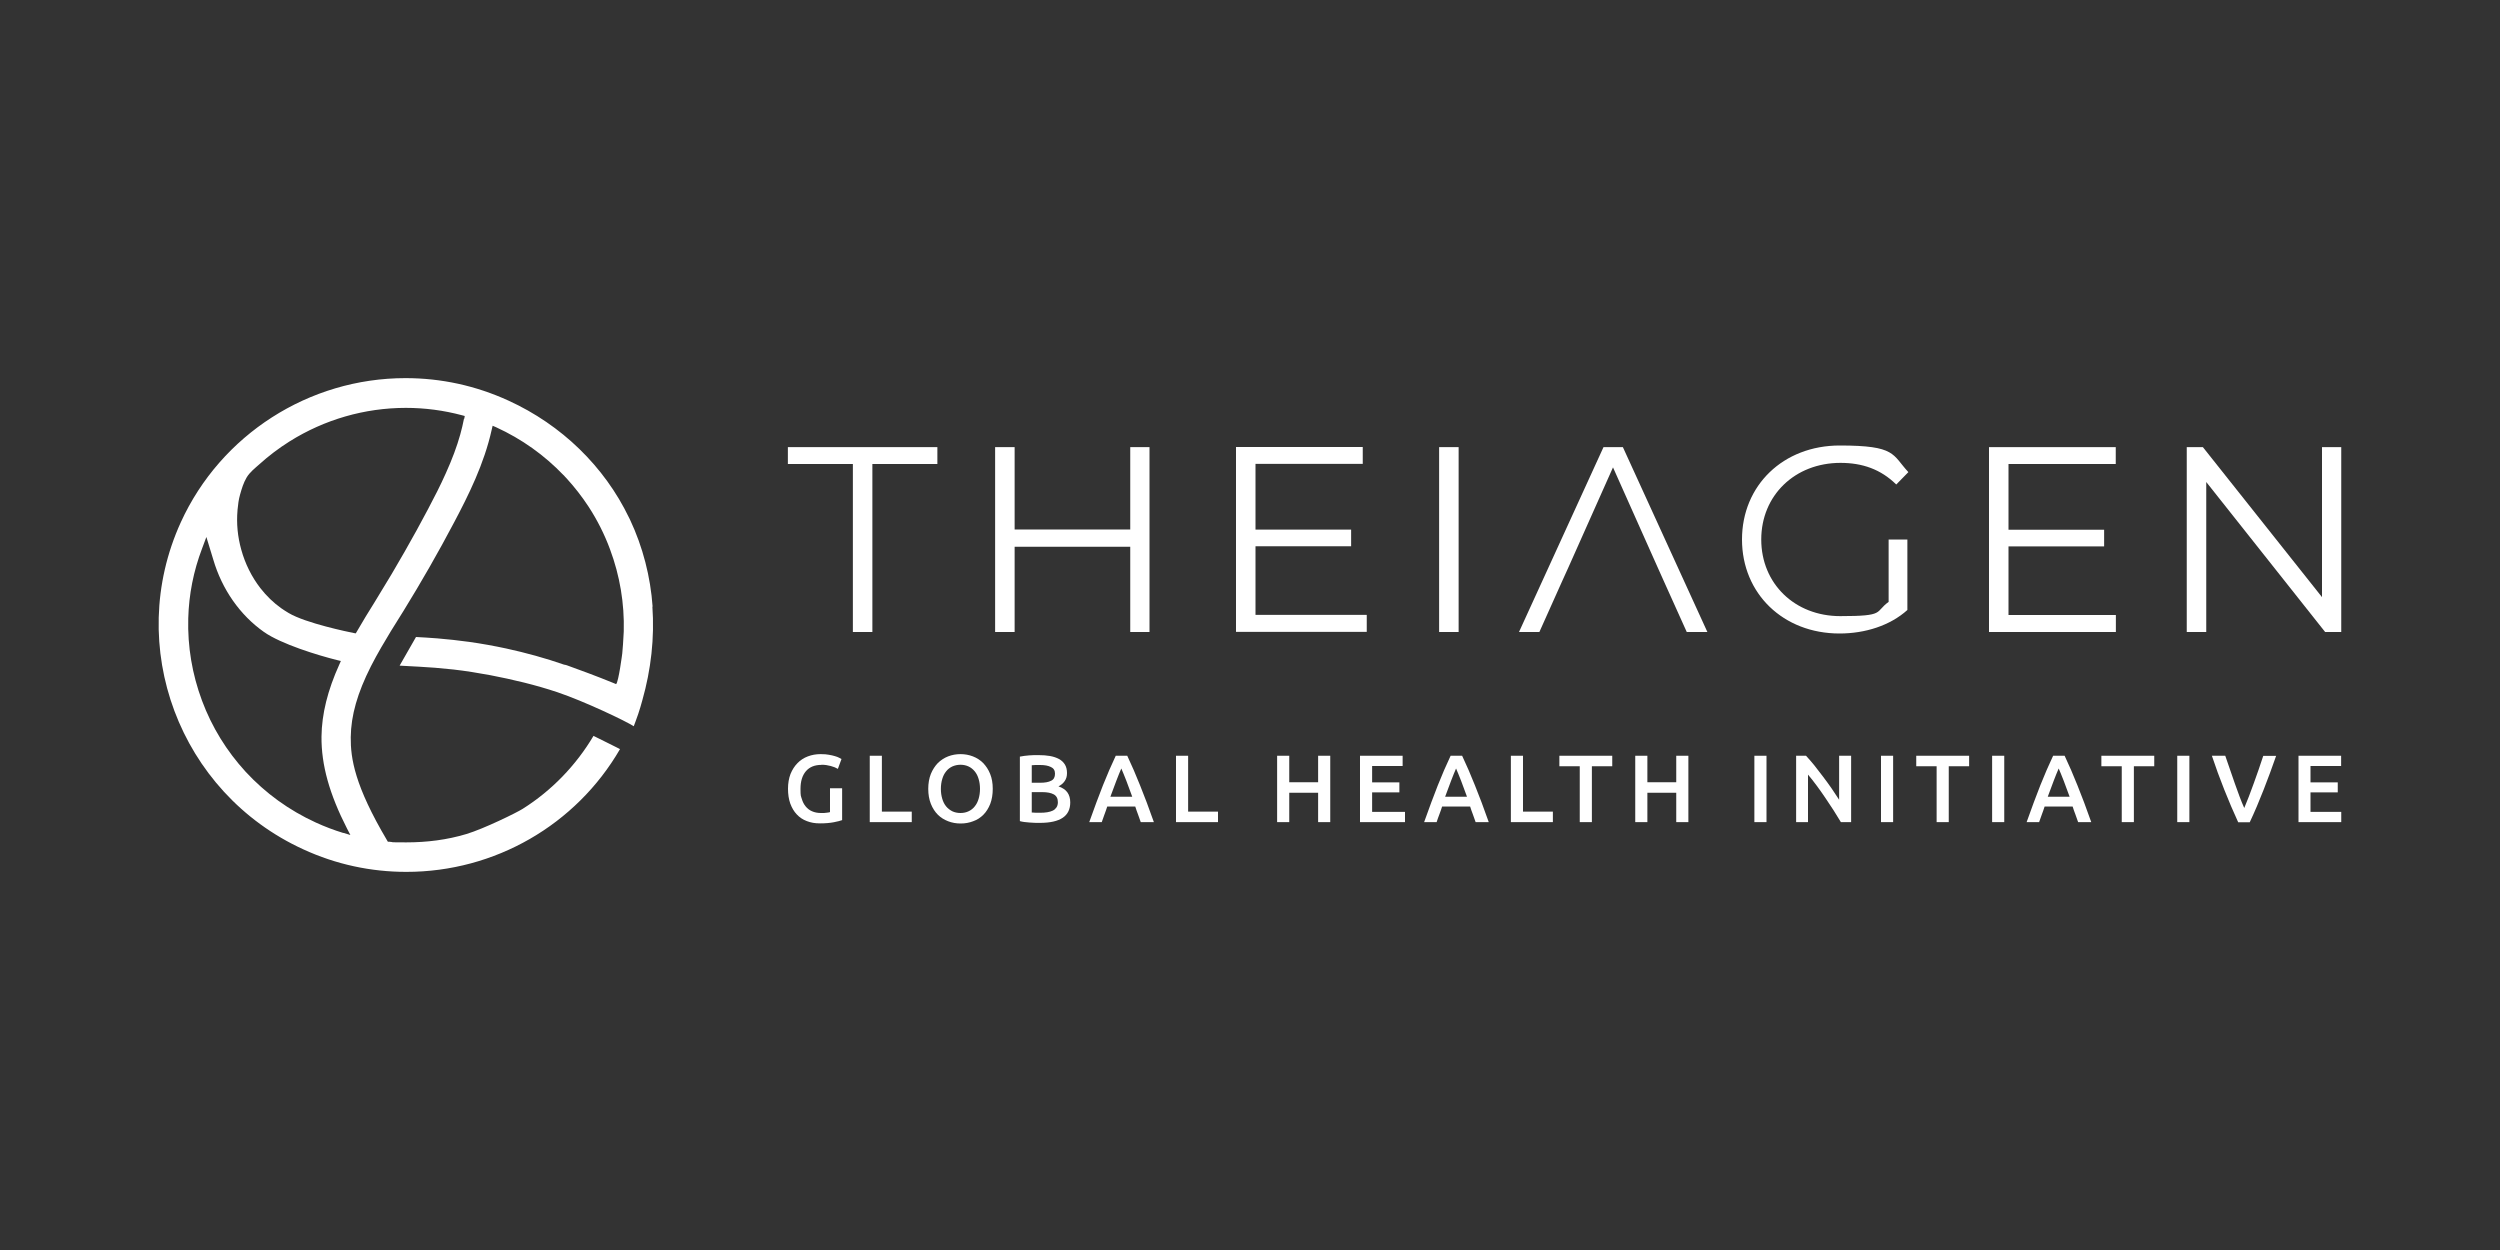 <?xml version="1.0" encoding="UTF-8"?>
<svg xmlns="http://www.w3.org/2000/svg" version="1.1" viewBox="0 0 2000 1000">
  <rect x="0" y="0" width="2000" height="1000" fill="#333333" stroke="none"/>
  <defs>
    <style>
      .cls-1 {
        fill: #fff;
      }
    </style>
  </defs>
  <!-- Generator: Adobe Illustrator 28.7.1, SVG Export Plug-In . SVG Version: 1.2.0 Build 142)  -->
  <g>
    <g id="Layer_1">
      <g>
        <g>
          <g>
            <path class="cls-1" d="M682.3,371.2h-52v-13.5h119.6v13.5h-52v134.4h-15.6v-134.4Z"/>
            <path class="cls-1" d="M919.6,357.7v147.9h-15.4v-68.2h-92.5v68.2h-15.6v-147.9h15.6v65.9h92.5v-65.9h15.4Z"/>
            <path class="cls-1" d="M1093.4,492v13.5h-104.6v-147.9h101.4v13.5h-85.8v52.6h76.5v13.3h-76.5v54.9h88.9Z"/>
            <path class="cls-1" d="M1151.3,357.7h15.6v147.9h-15.6v-147.9Z"/>
            <polygon class="cls-1" points="1298.3 357.7 1282.8 357.7 1215.2 505.6 1231.5 505.6 1249.2 466.1 1255 453.3 1290.4 373.9 1325.9 453.4 1331.6 466.1 1349.4 505.6 1365.9 505.6 1298.3 357.7"/>
            <path class="cls-1" d="M1510.9,431.6h15v56.4c-13.9,12.5-33.8,18.8-54.3,18.8-45,0-78-31.9-78-75.2s33-75.2,78.2-75.2,41.8,7.2,54.9,21.3l-9.7,9.9c-12.5-12.3-27.3-17.3-44.6-17.3-36.5,0-63.4,26-63.4,61.3s26.8,61.3,63.2,61.3,27.3-3.2,38.7-11.4v-49.9Z"/>
            <path class="cls-1" d="M1692.6,492h-85.8v-54.9h76.5v-13.3h-76.5v-52.6h85.8v-13.5h-101.4v147.9h101.5c0-4.5,0-9,0-13.5Z"/>
            <path class="cls-1" d="M1873,357.7v147.9h-12.9l-95.1-120v120h-15.6v-147.9h12.9l95.3,120v-120h15.4Z"/>
          </g>
          <g>
            <path class="cls-1" d="M657.2,611.9c-5.5,0-9.6,1.7-12.5,5.1-2.9,3.4-4.3,8.1-4.3,14.1s.3,5.5,1,7.9c.7,2.4,1.7,4.4,3.1,6.1,1.4,1.7,3,3,5.1,3.9,2,.9,4.4,1.4,7.1,1.4s3.1,0,4.4-.2c1.2-.1,2.2-.3,2.9-.5v-19.1h9.7v25.5c-1.3.5-3.6,1.1-6.7,1.7-3.2.6-6.8.9-11,.9s-7.3-.6-10.5-1.8c-3.2-1.2-5.9-3-8.1-5.4-2.2-2.3-3.9-5.2-5.2-8.7-1.2-3.4-1.8-7.4-1.8-11.8s.7-8.4,2-11.8c1.4-3.4,3.2-6.3,5.6-8.7,2.3-2.4,5.1-4.2,8.3-5.4,3.2-1.2,6.5-1.8,10.1-1.8s4.6.2,6.6.5c1.9.3,3.6.7,4.9,1.1,1.4.4,2.5.8,3.4,1.3.9.5,1.5.8,1.9,1l-2.9,7.9c-1.5-.9-3.4-1.7-5.7-2.3-2.3-.6-4.7-1-7.2-1Z"/>
            <path class="cls-1" d="M729.4,649.3v8.4h-33.6v-53.1h9.7v44.7h23.9Z"/>
            <path class="cls-1" d="M794.2,631.1c0,4.5-.7,8.6-2,12-1.4,3.5-3.2,6.4-5.5,8.7-2.3,2.3-5,4.1-8.2,5.2-3.1,1.2-6.4,1.8-10,1.8s-6.9-.6-10-1.8c-3.1-1.2-5.9-2.9-8.2-5.2-2.3-2.3-4.2-5.2-5.6-8.7-1.4-3.5-2.1-7.5-2.1-12s.7-8.5,2.1-12c1.4-3.4,3.3-6.3,5.6-8.7,2.4-2.3,5.1-4.1,8.2-5.3,3.1-1.2,6.4-1.8,9.9-1.8s6.8.6,9.9,1.8c3.1,1.2,5.8,2.9,8.2,5.3,2.3,2.4,4.2,5.2,5.6,8.7,1.4,3.4,2.1,7.4,2.1,12ZM752.7,631.1c0,2.9.4,5.6,1.1,7.9.7,2.4,1.7,4.4,3.1,6.1,1.4,1.7,3,2.9,4.9,3.9,1.9.9,4.1,1.4,6.6,1.4s4.6-.5,6.5-1.4c1.9-.9,3.6-2.2,4.9-3.9,1.4-1.7,2.4-3.7,3.1-6.1.7-2.4,1.1-5,1.1-7.9s-.4-5.6-1.1-7.9c-.7-2.4-1.7-4.4-3.1-6.1-1.4-1.7-3-3-4.9-3.9-1.9-.9-4.1-1.4-6.5-1.4s-4.6.5-6.6,1.4c-1.9.9-3.6,2.2-4.9,3.9-1.4,1.7-2.4,3.7-3.1,6.1-.7,2.3-1.1,5-1.1,7.9Z"/>
            <path class="cls-1" d="M831.9,658.3c-2.8,0-5.6,0-8.5-.3-2.9-.2-5.4-.5-7.5-1.1v-51.6c1.1-.2,2.3-.4,3.6-.6,1.3-.2,2.6-.3,3.9-.4,1.3-.1,2.6-.2,3.9-.2,1.3,0,2.5,0,3.7,0,3.2,0,6.2.2,9,.7,2.8.5,5.1,1.3,7.2,2.4,2,1.1,3.6,2.6,4.7,4.4,1.1,1.8,1.7,4.1,1.7,6.8s-.6,4.6-1.8,6.4c-1.2,1.8-2.9,3.2-5,4.3,3.2,1.1,5.6,2.7,7.1,4.8,1.5,2.1,2.3,4.8,2.3,8,0,5.5-2,9.6-6,12.3-4,2.7-10.1,4.1-18.3,4.1ZM825.4,626.2h6.8c3.7,0,6.6-.5,8.7-1.6,2.1-1,3.1-2.9,3.1-5.6s-1.1-4.4-3.3-5.4c-2.2-1.1-5-1.6-8.5-1.6s-2.8,0-3.9,0c-1.1,0-2.1.1-2.9.2v13.9ZM825.4,633.8v16.2c1.1.1,2.2.2,3.4.2,1.2,0,2.3,0,3.4,0,2,0,3.8-.1,5.6-.4,1.7-.3,3.2-.7,4.4-1.3,1.3-.6,2.2-1.5,3-2.6.7-1.1,1.1-2.5,1.1-4.1,0-3-1.1-5.1-3.3-6.3-2.2-1.2-5.2-1.8-9.1-1.8h-8.5Z"/>
            <path class="cls-1" d="M912.6,657.7c-.7-2.1-1.5-4.2-2.2-6.2-.8-2-1.5-4.1-2.2-6.3h-22.4c-.7,2.1-1.4,4.3-2.2,6.3-.7,2.1-1.5,4.1-2.2,6.2h-10c2-5.7,3.9-10.9,5.7-15.7,1.8-4.8,3.5-9.3,5.2-13.6,1.7-4.3,3.4-8.4,5.1-12.3,1.7-3.9,3.4-7.7,5.2-11.5h9.2c1.8,3.8,3.5,7.6,5.2,11.5,1.7,3.9,3.4,8,5.1,12.3,1.7,4.3,3.5,8.8,5.3,13.6,1.8,4.8,3.7,10,5.7,15.7h-10.4ZM897,614.9c-1.2,2.7-2.5,6-4,9.9-1.5,3.9-3.1,8.1-4.7,12.6h17.5c-1.6-4.5-3.2-8.8-4.7-12.7-1.5-3.9-2.9-7.2-4-9.8Z"/>
            <path class="cls-1" d="M974.4,649.3v8.4h-33.6v-53.1h9.7v44.7h23.9Z"/>
            <path class="cls-1" d="M1054.5,604.6h9.7v53.1h-9.7v-23.5h-23.1v23.5h-9.7v-53.1h9.7v21.2h23.1v-21.2Z"/>
            <path class="cls-1" d="M1088,657.7v-53.1h34.1v8.2h-24.4v13.1h21.8v8h-21.8v15.6h26.3v8.2h-35.9Z"/>
            <path class="cls-1" d="M1180.5,657.7c-.7-2.1-1.5-4.2-2.2-6.2-.8-2-1.5-4.1-2.2-6.3h-22.4c-.7,2.1-1.4,4.3-2.2,6.3s-1.5,4.1-2.2,6.2h-10c2-5.7,3.9-10.9,5.7-15.7,1.8-4.8,3.5-9.3,5.2-13.6,1.7-4.3,3.4-8.4,5.1-12.3,1.7-3.9,3.4-7.7,5.2-11.5h9.2c1.8,3.8,3.5,7.6,5.2,11.5,1.7,3.9,3.4,8,5.1,12.3,1.7,4.3,3.5,8.8,5.3,13.6,1.8,4.8,3.7,10,5.7,15.7h-10.4ZM1164.8,614.9c-1.2,2.7-2.5,6-4,9.9-1.5,3.9-3.1,8.1-4.7,12.6h17.5c-1.6-4.5-3.2-8.8-4.7-12.7-1.5-3.9-2.9-7.2-4-9.8Z"/>
            <path class="cls-1" d="M1242.3,649.3v8.4h-33.6v-53.1h9.7v44.7h23.9Z"/>
            <path class="cls-1" d="M1289.8,604.6v8.4h-16.3v44.7h-9.7v-44.7h-16.3v-8.4h42.4Z"/>
            <path class="cls-1" d="M1341,604.6h9.7v53.1h-9.7v-23.5h-23.1v23.5h-9.7v-53.1h9.7v21.2h23.1v-21.2Z"/>
            <path class="cls-1" d="M1403.5,604.6h9.7v53.1h-9.7v-53.1Z"/>
            <path class="cls-1" d="M1472.7,657.7c-1.7-2.9-3.7-6-5.8-9.4-2.1-3.3-4.4-6.7-6.7-10.1s-4.6-6.7-7-9.9c-2.4-3.2-4.6-6.1-6.8-8.6v38h-9.5v-53.1h7.9c2,2.1,4.2,4.7,6.6,7.6,2.3,2.9,4.7,6,7.1,9.2,2.4,3.2,4.7,6.3,6.9,9.5,2.2,3.2,4.2,6.2,5.9,8.9v-35.2h9.6v53.1h-8.2Z"/>
            <path class="cls-1" d="M1504.8,604.6h9.7v53.1h-9.7v-53.1Z"/>
            <path class="cls-1" d="M1575.3,604.6v8.4h-16.3v44.7h-9.7v-44.7h-16.3v-8.4h42.4Z"/>
            <path class="cls-1" d="M1593.7,604.6h9.7v53.1h-9.7v-53.1Z"/>
            <path class="cls-1" d="M1662.5,657.7c-.7-2.1-1.5-4.2-2.2-6.2-.8-2-1.5-4.1-2.2-6.3h-22.4c-.7,2.1-1.4,4.3-2.2,6.3-.7,2.1-1.5,4.1-2.2,6.2h-10c2-5.7,3.9-10.9,5.7-15.7,1.8-4.8,3.5-9.3,5.2-13.6,1.7-4.3,3.4-8.4,5.1-12.3,1.7-3.9,3.4-7.7,5.2-11.5h9.2c1.8,3.8,3.5,7.6,5.2,11.5,1.7,3.9,3.4,8,5.1,12.3,1.7,4.3,3.5,8.8,5.3,13.6,1.8,4.8,3.7,10,5.7,15.7h-10.4ZM1646.9,614.9c-1.2,2.7-2.5,6-4,9.9-1.5,3.9-3.1,8.1-4.7,12.6h17.5c-1.6-4.5-3.2-8.8-4.7-12.7-1.5-3.9-2.9-7.2-4-9.8Z"/>
            <path class="cls-1" d="M1723.4,604.6v8.4h-16.3v44.7h-9.7v-44.7h-16.3v-8.4h42.4Z"/>
            <path class="cls-1" d="M1741.8,604.6h9.7v53.1h-9.7v-53.1Z"/>
            <path class="cls-1" d="M1790.5,657.7c-3.8-8.3-7.5-16.9-11.1-26-3.6-9-6.9-18.1-9.9-27.1h10.7c1.2,3.6,2.5,7.2,3.8,11,1.3,3.7,2.6,7.4,3.8,11,1.3,3.6,2.6,7.1,3.8,10.5,1.3,3.4,2.5,6.5,3.8,9.3,1.2-2.8,2.4-5.9,3.7-9.2,1.3-3.3,2.6-6.8,3.9-10.5,1.3-3.6,2.6-7.3,3.9-11,1.3-3.7,2.5-7.4,3.7-11h10.3c-3.1,9-6.5,18.1-10,27.1-3.5,9-7.2,17.7-11.1,26h-9.3Z"/>
            <polygon class="cls-1" points="1873 649.5 1848.4 649.5 1848.4 633.9 1870.2 633.9 1870.2 625.9 1848.4 625.9 1848.4 612.8 1872.9 612.8 1872.9 604.6 1838.8 604.6 1838.8 657.7 1873 657.7 1873 649.5"/>
          </g>
        </g>
        <path class="cls-1" d="M522.1,485.5c-1.7-24.1-7.8-47.9-18.1-69.8-.3-.5-.5-1.1-.8-1.6-19.7-40.9-53.9-74.2-96.4-93.6-26.2-12-53.9-18-82.4-18-77.2,0-147.7,45.2-179.7,115.2-45.2,99-1.3,216.4,98,261.8,26.1,12,53.9,18,82.4,18,70.7,0,135.7-37.5,170.9-98.2.4.1-21.2-10.6-21.2-10.6-14,23.6-33.5,43.8-56.7,58.4-4.9,3.1-30.8,15.8-44.9,20.1-15.6,4.7-31.8,6.7-48.1,6.7s-9-.2-13.5-.5h-1.3c0,0-.7-1.2-.7-1.2-25.8-43.6-29.2-65.4-29-82.5.2-17.3,5.3-35.3,16.2-56.8,5.2-10.2,11.2-20.2,15.8-27.8,2.2-3.6,4.4-7.1,6.6-10.6l3.5-5.6c14.3-23.2,28-47.1,40.7-71.2,11.3-21.4,23.9-46.5,30-74.1l.7-3,2.8,1.2c20.5,9.4,38.6,22.3,54,38.4h.1c.7.9,1.4,1.6,2.1,2.3,6.5,7.1,12.5,14.8,17.8,22.9,6.9,10.6,12.7,22.1,17.1,34,7.9,21.2,11.6,43.3,11,65.8-.2,5.6-1,16-1.2,17.6,0,0-2.9,22.6-4.9,24.5l-2.9-1.2c-6.1-2.5-12.3-4.9-18.4-7.2l-2.4-.9c-5.6-2.1-10.8-4-15.8-5.8-.5-.2-1-.3-1.5-.4h-.4c-15.2-5.3-30.9-9.6-46.5-13-9.8-2.1-19.7-3.9-29.7-5.3-8.6-1.2-17.1-2.1-25.4-2.8-5.9-.5-11.9-.8-17.1-1.1l-13.1,22.9c1.1,0,2.3.1,3.4.2,8.2.4,16.7.9,24.9,1.5,4.8.4,9.7.9,14.7,1.4,9.7,1.1,19.6,2.7,29.3,4.5,18.2,3.5,36.4,7.8,54,13.7,21.1,7.1,54.6,23,61,27.2,0,0,2.7-7.1,3.6-9.9,1.2-3.6,2.3-7.3,3.3-11,6.9-24.4,9.8-49.7,8-75ZM274.7,666.4c-7.5-2.3-14.9-5.1-22.1-8.4-21.4-9.8-40.3-23.5-56.1-40.6-15.2-16.6-27-35.7-34.9-56.9-7.9-21.2-11.6-43.3-11-65.8.5-19.1,4.2-37.9,11.1-56l3.4-9.1s4.9,16.1,5.5,18c7,23.9,21.4,44.5,40.6,58,13.8,9.7,43.3,18.7,58.6,22.5l2.9.7-1.2,2.7c-9.4,20.7-14.1,39.7-14.3,57.8-.2,22.6,6.3,45.9,20.4,73.5l2.7,5.2-5.6-1.7ZM371.2,334.9c-.8,4.1-1.8,8.4-3,12.7-2.7,9.7-6.5,19.8-11.5,30.9-4.5,10.1-9.4,19.6-13.6,27.5l-.4.8c-6,11.4-12.4,23-18.9,34.4-6.8,12-13.9,23.9-21,35.4l-3.4,5.6c-4.4,7-9.3,15-13.9,23l-.9,1.5-1.7-.3c-3.9-.8-38.2-7.8-52-16-2.1-1.3-4.1-2.5-5.9-3.8-6.2-4.4-11.8-9.8-16.7-16.1-6.9-8.9-12.2-19.5-15.3-30.8-2.9-10.4-3.9-20.9-3-31.3,0,0,0-.3,0-.3.4-4.3.9-8.5,2.1-12.6,1.3-4.6,2.7-9.3,5.2-13.5,2.4-4.1,6.6-7.4,10.1-10.5,7.5-6.8,15.7-13,24.3-18.4,27.9-17.5,60.1-26.8,93-26.8,15.2,0,30.3,2,44.9,5.9l2.2.6-.4,2.3Z"/>
      </g>
    </g>
  </g>
</svg>